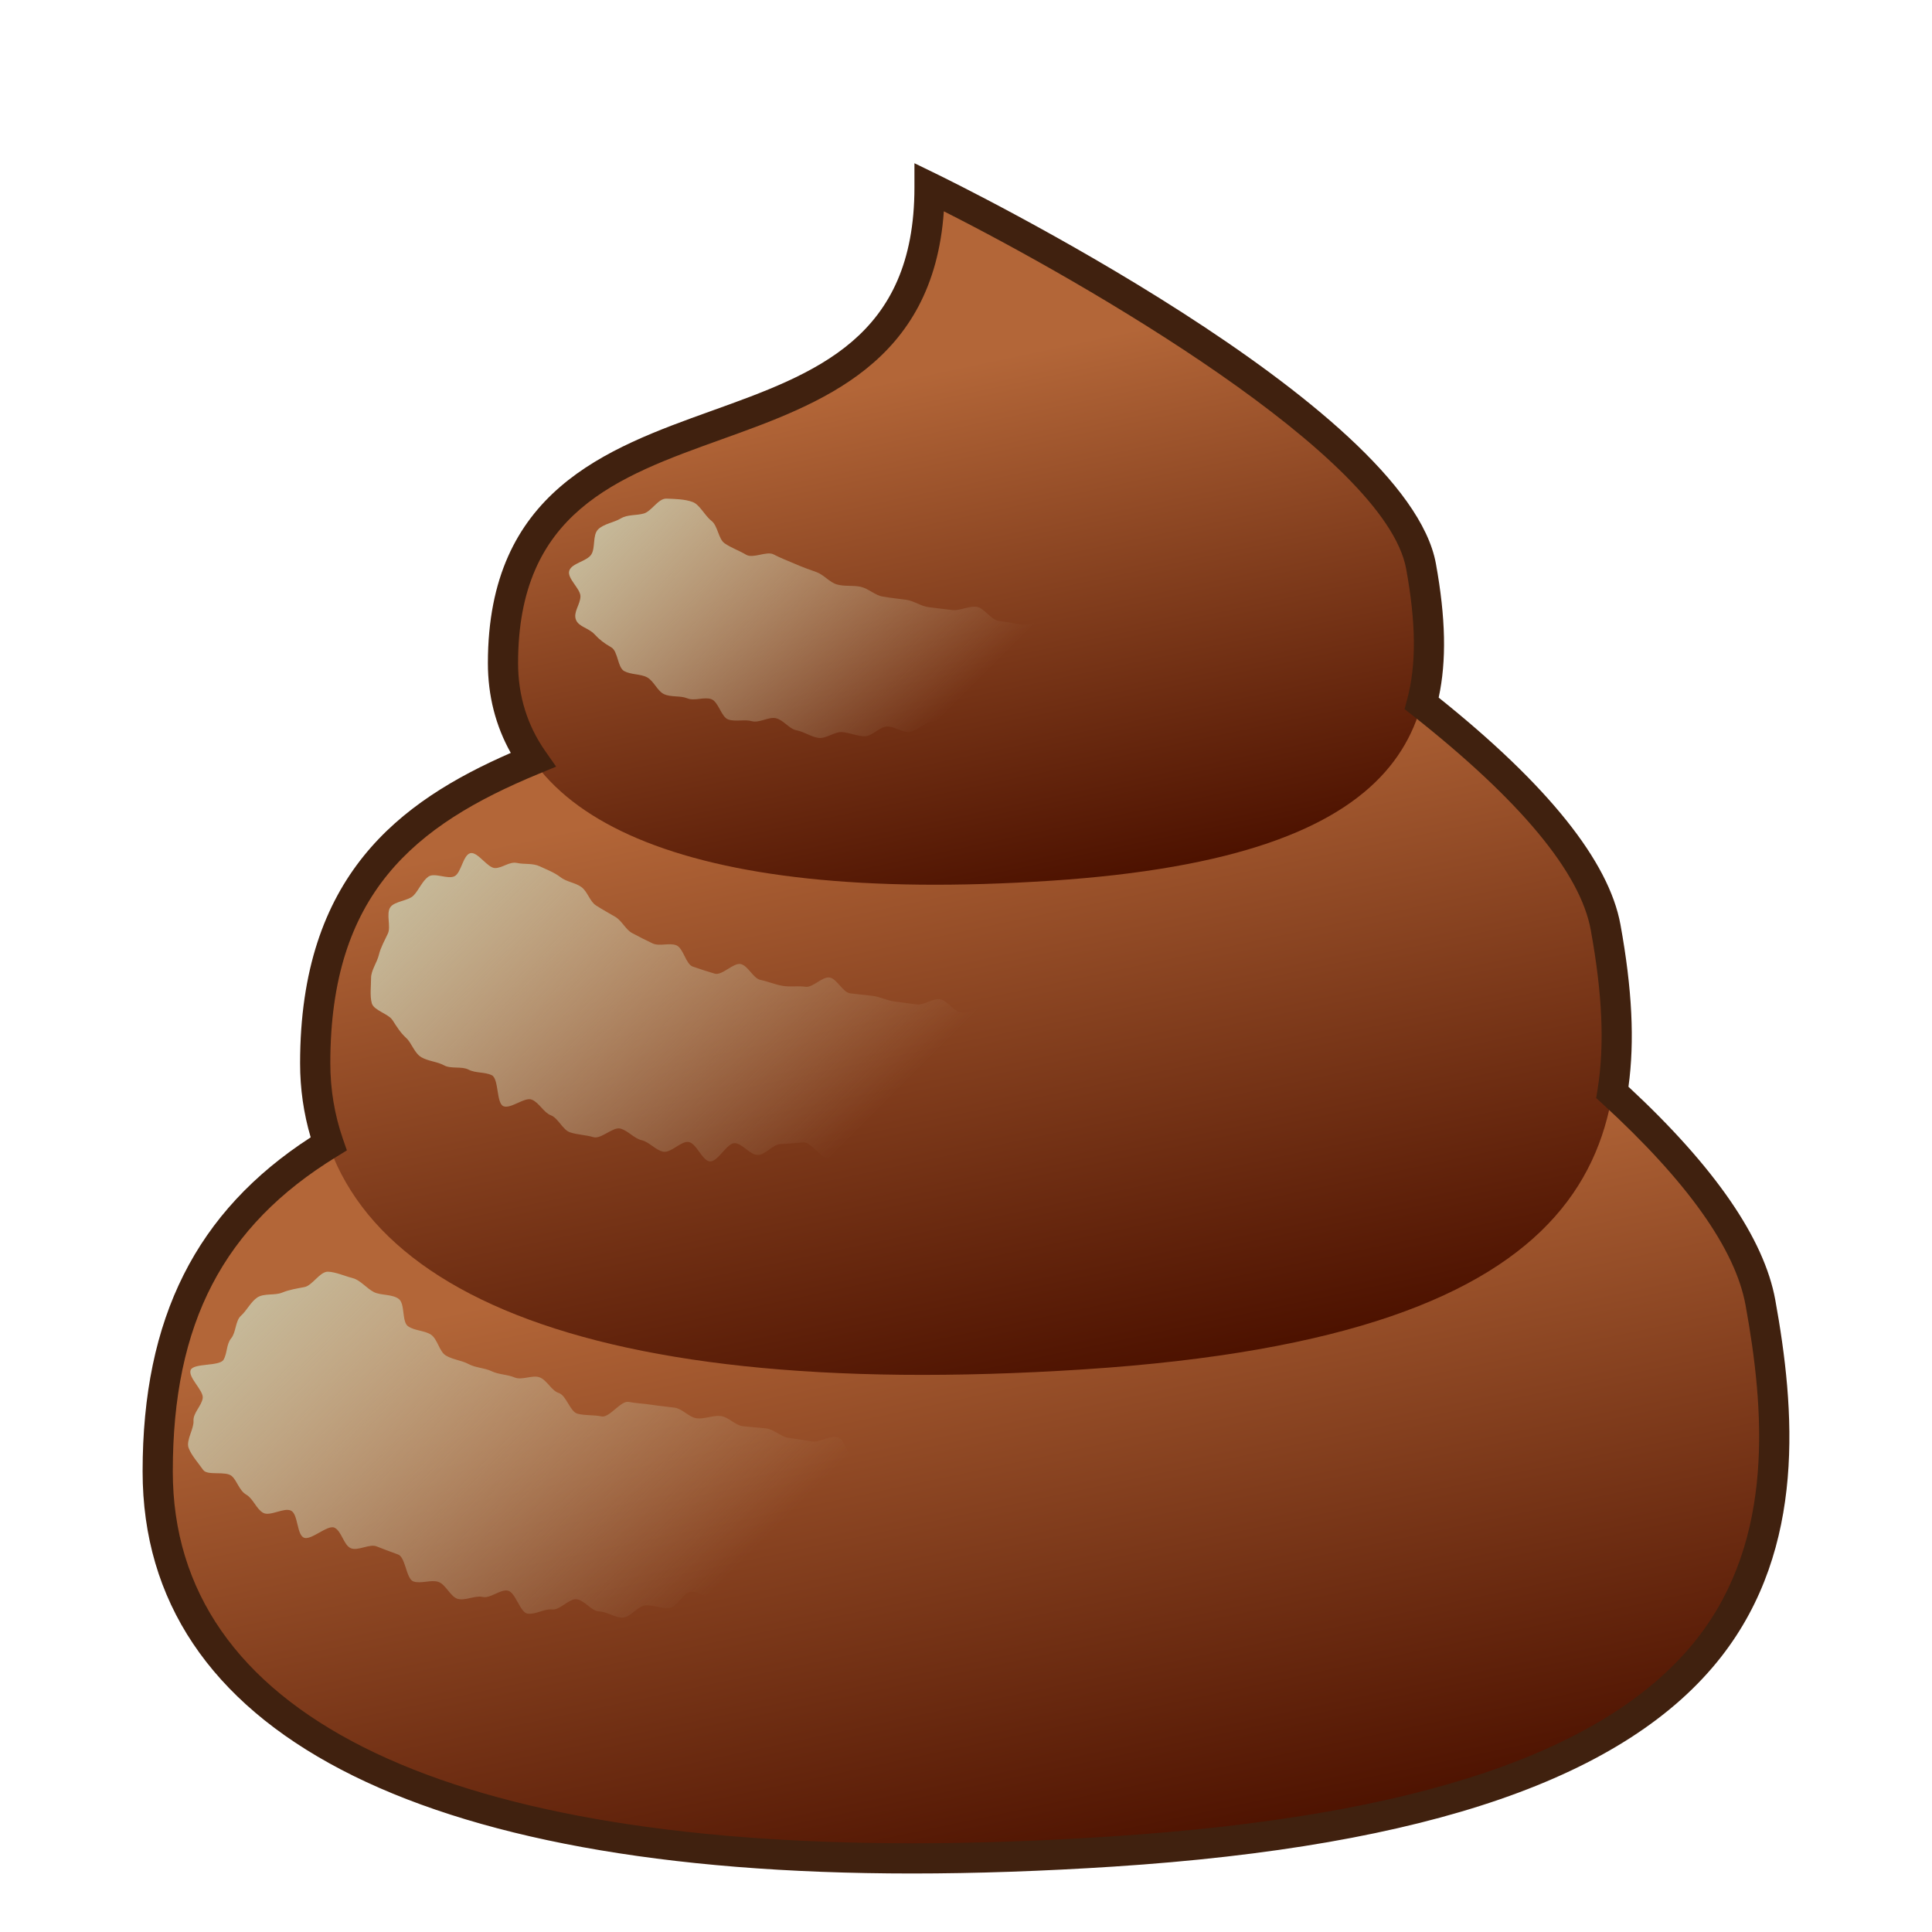 <?xml version="1.0" encoding="UTF-8" standalone="no"?>
<!-- Generated by phantom_svg. -->

<svg
   xmlns:dc="http://purl.org/dc/elements/1.1/"
   xmlns:cc="http://creativecommons.org/ns#"
   xmlns:rdf="http://www.w3.org/1999/02/22-rdf-syntax-ns#"
   xmlns:svg="http://www.w3.org/2000/svg"
   xmlns="http://www.w3.org/2000/svg"
   xmlns:sodipodi="http://sodipodi.sourceforge.net/DTD/sodipodi-0.dtd"
   xmlns:inkscape="http://www.inkscape.org/namespaces/inkscape"
   width="64px"
   height="64px"
   viewBox="0 0 64 64"
   preserveAspectRatio="none"
   version="1.1"
   id="svg2"
   inkscape:version="0.48.5 r10040"
   sodipodi:docname="shit.svg">
  <defs
     id="defs82" />
  <sodipodi:namedview
     pagecolor="#ffffff"
     bordercolor="#666666"
     borderopacity="1"
     objecttolerance="10"
     gridtolerance="10"
     guidetolerance="10"
     inkscape:pageopacity="0"
     inkscape:pageshadow="2"
     inkscape:window-width="1920"
     inkscape:window-height="1026"
     id="namedview80"
     showgrid="false"
     inkscape:zoom="5.2149125"
     inkscape:cx="51.615056"
     inkscape:cy="29.904118"
     inkscape:window-x="0"
     inkscape:window-y="26"
     inkscape:window-maximized="1"
     inkscape:current-layer="g54" />
  <linearGradient
     id="SVGID_1_"
     gradientUnits="userSpaceOnUse"
     x1="26.616"
     y1="22.116"
     x2="35.104"
     y2="62.281">
    <stop
       offset="0.45"
       style="stop-color:#B36638"
       id="stop5" />
    <stop
       offset="1"
       style="stop-color:#4D1200"
       id="stop7" />
  </linearGradient>
  <path
     style="fill:url(#SVGID_1_);"
     d="M29.893,21.231c0,0,26.814,13.056,28.423,21.916  c1.609,8.86,0,16.787-21.451,18.186C15.413,62.732,5.224,57.603,5.224,48.743  C5.224,30.091,29.893,39.883,29.893,21.231z"
     id="path9" />
  <linearGradient
     id="SVGID_2_"
     gradientUnits="userSpaceOnUse"
     x1="27.665"
     y1="13.785"
     x2="34.499"
     y2="46.124">
    <stop
       offset="0.35"
       style="stop-color:#B36638"
       id="stop12" />
    <stop
       offset="1"
       style="stop-color:#4D1200"
       id="stop14" />
  </linearGradient>
  <path
     style="fill:url(#SVGID_2_);"
     d="M30.304,13.073c0,0,21.589,10.512,22.885,17.646  s0,13.516-17.271,14.642C18.645,46.487,10.442,42.357,10.442,35.223  C10.442,20.206,30.304,28.09,30.304,13.073z"
     id="path16" />
  <linearGradient
     id="SVGID_3_"
     gradientUnits="userSpaceOnUse"
     x1="28.916"
     y1="6.713"
     x2="33.778"
     y2="29.721">
    <stop
       offset="0.25"
       style="stop-color:#B36638"
       id="stop19" />
    <stop
       offset="1"
       style="stop-color:#4D1200"
       id="stop21" />
  </linearGradient>
  <path
     style="fill:url(#SVGID_3_);"
     d="M30.793,6.206c0,0,15.36,7.479,16.281,12.554  c0.922,5.075,0,9.616-12.288,10.417s-18.124-2.137-18.124-7.212  C16.662,11.281,30.793,16.891,30.793,6.206z"
     id="path23" />
  <linearGradient
     id="SVGID_4_"
     gradientUnits="userSpaceOnUse"
     x1="15.739"
     y1="27.416"
     x2="29.448"
     y2="39.161"
     gradientTransform="matrix(0.997 0.077 -0.077 0.997 2.454 -1.609)">
    <stop
       offset="0"
       style="stop-color:#C6B999"
       id="stop26" />
    <stop
       offset="0.897"
       style="stop-color:#C6B999;stop-opacity:0"
       id="stop28" />
  </linearGradient>
  <path
     style="fill:url(#SVGID_4_);"
     d="M18.568,29.059c0.203,0.156,0.488,0.18,0.687,0.322  c0.208,0.148,0.28,0.477,0.484,0.61c0.214,0.139,0.433,0.257,0.643,0.381  c0.22,0.129,0.344,0.424,0.56,0.538c0.225,0.119,0.453,0.238,0.674,0.341  c0.23,0.107,0.562-0.029,0.789,0.063c0.235,0.095,0.31,0.624,0.543,0.705  c0.239,0.083,0.493,0.166,0.73,0.235c0.242,0.071,0.624-0.376,0.864-0.317  c0.245,0.059,0.409,0.476,0.652,0.525c0.246,0.049,0.488,0.156,0.733,0.196  c0.246,0.041,0.511-0.005,0.757,0.03c0.246,0.034,0.545-0.337,0.792-0.307  c0.246,0.03,0.441,0.497,0.689,0.525c0.244,0.027,0.489,0.056,0.736,0.083  c0.245,0.027,0.477,0.155,0.725,0.185c0.245,0.029,0.487,0.067,0.736,0.1  c0.246,0.033,0.53-0.209,0.78-0.17c0.245,0.038,0.435,0.386,0.684,0.431  c0.294,0.054,0.62-0.252,0.815-0.142c0.259,0.146,0.318,0.405,0.409,0.625  c0.094,0.227,0.433,0.508,0.359,0.783c-0.06,0.223-0.354,0.431-0.519,0.668  c-0.135,0.194-0.539,0.164-0.742,0.358c-0.175,0.167-0.123,0.618-0.346,0.779  c-0.199,0.144-0.317,0.487-0.553,0.621c-0.216,0.122-0.714-0.275-0.96-0.164  c-0.227,0.103-0.332,0.519-0.584,0.61c-0.236,0.085-0.425,0.396-0.681,0.468  c-0.242,0.068-0.584-0.19-0.844-0.135c-0.247,0.052-0.47,0.314-0.732,0.353  c-0.25,0.037-0.575-0.54-0.839-0.516c-0.252,0.023-0.49,0.044-0.754,0.054  c-0.253,0.01-0.497,0.364-0.762,0.361c-0.254-0.003-0.489-0.374-0.753-0.39  c-0.254-0.015-0.565,0.634-0.828,0.606c-0.253-0.027-0.441-0.605-0.702-0.644  c-0.251-0.038-0.581,0.371-0.84,0.321c-0.25-0.048-0.46-0.321-0.717-0.381  c-0.249-0.058-0.446-0.315-0.701-0.384c-0.247-0.067-0.643,0.362-0.896,0.284  c-0.244-0.076-0.529-0.076-0.778-0.162c-0.241-0.084-0.385-0.469-0.631-0.563  c-0.239-0.092-0.386-0.417-0.629-0.518c-0.236-0.099-0.706,0.324-0.946,0.215  c-0.234-0.106-0.144-0.909-0.381-1.024c-0.23-0.112-0.538-0.064-0.771-0.186  c-0.228-0.119-0.578-0.014-0.81-0.141c-0.225-0.125-0.523-0.135-0.751-0.268  c-0.233-0.136-0.323-0.474-0.498-0.633c-0.197-0.179-0.325-0.39-0.455-0.592  c-0.141-0.219-0.621-0.325-0.689-0.561c-0.07-0.243-0.024-0.589-0.025-0.841  c-0.001-0.249,0.202-0.521,0.26-0.769c0.057-0.241,0.192-0.474,0.299-0.706  c0.104-0.226-0.066-0.656,0.078-0.866c0.142-0.206,0.595-0.209,0.771-0.391  c0.175-0.181,0.283-0.471,0.486-0.621c0.204-0.15,0.642,0.095,0.868-0.015  c0.227-0.111,0.282-0.702,0.525-0.765c0.243-0.063,0.573,0.5,0.826,0.493  c0.248-0.006,0.472-0.224,0.724-0.169c0.238,0.053,0.52-0.001,0.755,0.113  C18.099,28.802,18.358,28.896,18.568,29.059z"
     id="path30" />
  <linearGradient
     id="SVGID_5_"
     gradientUnits="userSpaceOnUse"
     x1="20.613"
     y1="15.613"
     x2="31.151"
     y2="24.641"
     gradientTransform="matrix(0.997 0.077 -0.077 0.997 2.454 -1.609)">
    <stop
       offset="0"
       style="stop-color:#C6B999"
       id="stop33" />
    <stop
       offset="0.897"
       style="stop-color:#C6B999;stop-opacity:0"
       id="stop35" />
  </linearGradient>
  <path
     style="fill:url(#SVGID_5_);"
     d="M23.567,17.252c0.214,0.165,0.228,0.601,0.437,0.746  c0.222,0.154,0.493,0.245,0.71,0.377c0.231,0.14,0.683-0.129,0.909-0.011  c0.239,0.125,0.47,0.209,0.705,0.312c0.246,0.108,0.475,0.189,0.717,0.275  c0.251,0.09,0.433,0.34,0.681,0.41c0.255,0.073,0.529,0.021,0.783,0.077  c0.258,0.057,0.475,0.281,0.731,0.324c0.258,0.044,0.517,0.071,0.776,0.106  c0.258,0.035,0.499,0.218,0.759,0.248c0.256,0.03,0.514,0.063,0.773,0.092  c0.257,0.029,0.538-0.139,0.8-0.107c0.257,0.032,0.467,0.426,0.73,0.464  c0.256,0.038,0.505,0.08,0.768,0.127c0.298,0.054,0.655-0.23,0.822-0.104  c0.222,0.167,0.092,0.491,0.097,0.743c0.004,0.218-0.088,0.347-0.237,0.595  c-0.115,0.191-0.193,0.39-0.394,0.582c-0.167,0.16-0.167,0.562-0.391,0.714  c-0.195,0.132-0.584-0.035-0.821,0.085c-0.212,0.107-0.424,0.2-0.668,0.293  c-0.224,0.085-0.467,0.084-0.717,0.154c-0.232,0.065-0.456,0.113-0.71,0.163  c-0.238,0.047-0.44,0.297-0.696,0.328c-0.241,0.029-0.5-0.191-0.757-0.178  c-0.243,0.012-0.48,0.327-0.737,0.324c-0.244-0.003-0.489-0.121-0.745-0.139  c-0.244-0.018-0.523,0.224-0.777,0.192c-0.243-0.031-0.476-0.206-0.729-0.252  c-0.242-0.044-0.432-0.342-0.682-0.4c-0.239-0.056-0.553,0.167-0.799,0.098  c-0.236-0.067-0.534,0.025-0.778-0.055c-0.234-0.077-0.323-0.585-0.562-0.674  c-0.23-0.086-0.56,0.071-0.796-0.028c-0.228-0.095-0.538-0.03-0.771-0.138  c-0.224-0.104-0.343-0.447-0.571-0.562c-0.221-0.112-0.526-0.08-0.751-0.203  c-0.218-0.119-0.203-0.654-0.424-0.784c-0.252-0.147-0.393-0.256-0.559-0.436  c-0.192-0.208-0.525-0.245-0.615-0.482c-0.095-0.252,0.145-0.503,0.15-0.769  c0.005-0.261-0.455-0.6-0.369-0.857c0.083-0.247,0.582-0.307,0.728-0.533  c0.143-0.221,0.036-0.647,0.228-0.834c0.191-0.186,0.519-0.223,0.746-0.359  c0.229-0.138,0.511-0.093,0.765-0.165c0.255-0.071,0.48-0.503,0.749-0.493  c0.257,0.01,0.615,0.013,0.873,0.113C23.182,16.719,23.342,17.078,23.567,17.252z"
     id="path37" />
  <linearGradient
     id="SVGID_6_"
     gradientUnits="userSpaceOnUse"
     x1="11.116"
     y1="42.063"
     x2="25.977"
     y2="54.795"
     gradientTransform="matrix(0.997 0.077 -0.077 0.997 2.454 -1.609)">
    <stop
       offset="0"
       style="stop-color:#C6B999"
       id="stop40" />
    <stop
       offset="0.897"
       style="stop-color:#C6B999;stop-opacity:0"
       id="stop42" />
  </linearGradient>
  <path
     style="fill:url(#SVGID_6_);"
     d="M13.212,43.031c0.211,0.163,0.095,0.752,0.302,0.9  c0.217,0.155,0.547,0.14,0.76,0.28c0.222,0.146,0.277,0.562,0.496,0.693  c0.228,0.136,0.527,0.161,0.751,0.282c0.234,0.126,0.532,0.126,0.763,0.237  c0.238,0.114,0.526,0.107,0.762,0.207c0.243,0.103,0.588-0.092,0.828-0.004  c0.247,0.091,0.391,0.442,0.636,0.519c0.251,0.078,0.372,0.621,0.621,0.686  c0.254,0.067,0.544,0.035,0.797,0.09c0.255,0.056,0.638-0.528,0.893-0.481  c0.256,0.047,0.508,0.055,0.764,0.095c0.257,0.04,0.507,0.062,0.764,0.096  c0.256,0.034,0.478,0.322,0.735,0.353c0.256,0.03,0.531-0.105,0.79-0.076  c0.254,0.028,0.482,0.309,0.739,0.338c0.255,0.029,0.514,0.042,0.772,0.073  c0.256,0.031,0.485,0.278,0.744,0.313c0.256,0.035,0.51,0.079,0.771,0.119  c0.255,0.04,0.559-0.194,0.819-0.147c0.29,0.053,0.332,0.603,0.534,0.706  c0.263,0.134,0.287,0.155,0.406,0.356c0.131,0.22,0.7,0.287,0.667,0.56  c-0.028,0.23-0.49,0.341-0.629,0.591c-0.114,0.206-0.286,0.329-0.472,0.539  c-0.16,0.18-0.254,0.4-0.465,0.576c-0.188,0.157-0.131,0.669-0.358,0.819  c-0.206,0.136-0.676-0.148-0.913-0.021c-0.22,0.117-0.435,0.22-0.681,0.326  c-0.229,0.1-0.49,0.083-0.742,0.172c-0.237,0.083-0.463,0.147-0.719,0.219  c-0.242,0.068-0.407,0.425-0.666,0.481c-0.246,0.054-0.551-0.237-0.812-0.196  c-0.249,0.04-0.438,0.508-0.701,0.536c-0.251,0.027-0.519-0.104-0.782-0.089  c-0.253,0.014-0.502,0.403-0.765,0.406c-0.253,0.002-0.516-0.196-0.779-0.205  c-0.253-0.009-0.486-0.382-0.748-0.403c-0.253-0.02-0.547,0.37-0.808,0.339  c-0.252-0.03-0.551,0.178-0.811,0.138c-0.251-0.04-0.396-0.713-0.654-0.763  c-0.249-0.049-0.578,0.269-0.833,0.21c-0.248-0.058-0.57,0.132-0.823,0.064  c-0.246-0.066-0.4-0.49-0.652-0.566c-0.244-0.074-0.568,0.074-0.817-0.011  c-0.242-0.082-0.259-0.8-0.506-0.892c-0.239-0.089-0.472-0.172-0.715-0.27  c-0.236-0.095-0.617,0.163-0.857,0.059c-0.234-0.102-0.302-0.568-0.539-0.679  c-0.232-0.108-0.785,0.445-1.02,0.328c-0.228-0.113-0.184-0.768-0.415-0.89  c-0.228-0.12-0.695,0.199-0.926,0.071c-0.225-0.125-0.331-0.469-0.559-0.602  c-0.239-0.14-0.298-0.453-0.481-0.616c-0.205-0.181-0.807-0.002-0.948-0.204  c-0.153-0.22-0.401-0.496-0.484-0.735c-0.086-0.247,0.183-0.633,0.164-0.891  c-0.018-0.256,0.263-0.489,0.305-0.748c0.041-0.252-0.492-0.687-0.4-0.933  c0.09-0.239,0.958-0.117,1.09-0.343c0.13-0.222,0.088-0.509,0.254-0.711  c0.164-0.2,0.133-0.576,0.326-0.749c0.193-0.173,0.328-0.467,0.545-0.606  c0.219-0.141,0.577-0.058,0.815-0.157c0.24-0.1,0.494-0.135,0.747-0.186  c0.253-0.051,0.508-0.512,0.769-0.507c0.254,0.005,0.572,0.15,0.829,0.215  c0.243,0.061,0.458,0.34,0.698,0.461C12.609,42.916,12.996,42.865,13.212,43.031z"
     id="path44" />
  <g
     id="g46"
     transform="translate(-32.791,0)">
    <path
       style="fill:#b2b2b3"
       d="m 17.901,6.713 c -0.266,0 -0.487,-0.21 -0.499,-0.479 -0.012,-0.276 0.202,-0.509 0.478,-0.521 0.342,-0.015 0.537,-0.006 0.537,-0.006 0.275,0.012 0.489,0.245 0.478,0.52 -0.011,0.275 -0.222,0.499 -0.519,0.479 -0.01,0 -0.174,-0.006 -0.454,0.006 -0.007,4.882e-4 -0.015,4.882e-4 -0.022,4.882e-4 z"
       id="path48"
       inkscape:connector-curvature="0" />
    <path
       style="fill:#b2b2b3"
       d="m 3.541,26.132 c -0.015,0 -0.031,-4.88e-4 -0.046,-0.002 -0.275,-0.025 -0.477,-0.269 -0.452,-0.544 0.034,-0.365 0.075,-0.717 0.125,-1.056 0.04,-0.273 0.294,-0.465 0.567,-0.422 0.273,0.04 0.462,0.294 0.422,0.567 -0.047,0.322 -0.086,0.657 -0.118,1.003 -0.024,0.259 -0.242,0.454 -0.498,0.454 z m 4.751,-2.325 c -0.036,0 -0.073,-0.004 -0.11,-0.012 C 7.779,23.706 7.405,23.555 7.07,23.347 6.835,23.202 6.763,22.894 6.908,22.659 c 0.146,-0.235 0.453,-0.307 0.688,-0.162 0.24,0.149 0.51,0.257 0.804,0.323 0.269,0.06 0.439,0.328 0.378,0.597 -0.052,0.232 -0.258,0.391 -0.487,0.391 z m 3.013,-0.489 c -0.179,0 -0.351,-0.096 -0.441,-0.264 -0.13,-0.244 -0.039,-0.546 0.205,-0.677 0.279,-0.149 0.538,-0.325 0.767,-0.522 0.208,-0.181 0.525,-0.157 0.705,0.053 0.18,0.209 0.157,0.525 -0.053,0.705 -0.285,0.245 -0.604,0.462 -0.947,0.646 -0.075,0.04 -0.156,0.059 -0.235,0.059 z M 4.416,22.089 c -0.059,0 -0.118,-0.01 -0.176,-0.032 -0.259,-0.097 -0.389,-0.386 -0.292,-0.644 0.133,-0.353 0.275,-0.684 0.425,-0.995 0.12,-0.248 0.42,-0.352 0.667,-0.233 0.249,0.12 0.353,0.419 0.233,0.667 -0.138,0.286 -0.268,0.589 -0.389,0.912 -0.076,0.201 -0.266,0.324 -0.468,0.324 z m 1.388,-1.264 c -0.243,0 -0.456,-0.177 -0.494,-0.424 -0.053,-0.345 -0.081,-0.718 -0.083,-1.108 -9.766e-4,-0.276 0.222,-0.501 0.498,-0.502 4.883e-4,0 0.001,0 0.002,0 0.275,0 0.499,0.223 0.5,0.498 0.001,0.341 0.025,0.664 0.071,0.96 0.042,0.273 -0.145,0.528 -0.418,0.57 -0.026,0.004 -0.051,0.006 -0.077,0.006 z m 7.753,-0.791 c -0.011,0 -0.022,-4.88e-4 -0.034,-9.77e-4 -0.275,-0.019 -0.484,-0.257 -0.465,-0.533 l 0.006,-0.164 c 0,-0.229 -0.036,-0.456 -0.106,-0.671 -0.086,-0.263 0.058,-0.545 0.32,-0.63 0.267,-0.087 0.545,0.058 0.63,0.32 0.104,0.316 0.156,0.648 0.156,0.986 -4.88e-4,0.077 -0.003,0.151 -0.008,0.227 -0.018,0.264 -0.238,0.466 -0.499,0.466 z M 6.608,18.604 c -0.13,0 -0.259,-0.05 -0.357,-0.15 -0.193,-0.198 -0.19,-0.514 0.007,-0.708 0.266,-0.26 0.548,-0.501 0.84,-0.718 0.222,-0.165 0.535,-0.118 0.7,0.103 0.165,0.222 0.119,0.535 -0.103,0.7 -0.256,0.19 -0.503,0.402 -0.736,0.63 -0.098,0.095 -0.224,0.143 -0.35,0.143 z m 4.644,-1.677 c -0.058,0 -0.118,-0.01 -0.175,-0.032 -0.246,-0.092 -0.481,-0.148 -0.662,-0.158 -0.283,0.026 -0.585,-0.19 -0.604,-0.466 -0.018,-0.275 0.119,-0.512 0.395,-0.53 0.057,-0.003 0.11,-0.005 0.159,-0.005 0.01,0 0.097,0.002 0.107,0.003 0.28,0.015 0.611,0.091 0.955,0.22 0.259,0.097 0.39,0.385 0.293,0.644 -0.075,0.201 -0.266,0.325 -0.468,0.325 z M 6.163,16.714 c -0.042,0 -0.084,-0.005 -0.126,-0.016 -0.268,-0.069 -0.428,-0.342 -0.358,-0.609 0.062,-0.237 0.128,-0.48 0.202,-0.73 l 0.089,-0.292 c 0.082,-0.265 0.362,-0.412 0.626,-0.328 0.264,0.082 0.411,0.363 0.328,0.626 l -0.084,0.277 c -0.071,0.239 -0.135,0.472 -0.193,0.698 -0.058,0.225 -0.261,0.375 -0.483,0.375 z m 1.514,-3.853 c -0.084,0 -0.169,-0.021 -0.247,-0.065 -0.24,-0.137 -0.324,-0.442 -0.187,-0.682 0.183,-0.321 0.374,-0.625 0.571,-0.915 0.155,-0.229 0.467,-0.286 0.695,-0.131 0.228,0.156 0.287,0.467 0.131,0.695 -0.183,0.268 -0.359,0.55 -0.528,0.846 -0.092,0.162 -0.261,0.252 -0.435,0.252 z M 10.295,9.666 c -0.141,0 -0.281,-0.059 -0.38,-0.175 C 9.735,9.281 9.76,8.965 9.97,8.786 10.25,8.545 10.535,8.324 10.823,8.119 11.047,7.96 11.359,8.011 11.52,8.236 11.68,8.461 11.628,8.773 11.403,8.934 11.14,9.122 10.878,9.325 10.62,9.545 c -0.094,0.081 -0.21,0.12 -0.325,0.12 z m 3.561,-2.099 c -0.201,0 -0.391,-0.123 -0.467,-0.322 -0.098,-0.258 0.031,-0.547 0.289,-0.646 0.349,-0.133 0.691,-0.247 1.021,-0.344 0.268,-0.077 0.543,0.074 0.621,0.339 0.078,0.265 -0.074,0.542 -0.339,0.621 -0.306,0.089 -0.623,0.195 -0.946,0.318 -0.059,0.022 -0.119,0.033 -0.178,0.033 z"
       id="path50"
       inkscape:connector-curvature="0" />
    <path
       style="fill:#b2b2b3"
       d="m 3.5,29.809 c -0.263,0 -0.483,-0.205 -0.499,-0.471 l -0.025,-0.507 c -0.012,-0.276 0.203,-0.509 0.479,-0.521 0.279,-0.015 0.509,0.203 0.521,0.479 l 0.024,0.492 c 0.016,0.276 -0.194,0.512 -0.47,0.528 -0.01,4.88e-4 -0.02,9.77e-4 -0.029,9.77e-4 z"
       id="path52"
       inkscape:connector-curvature="0" />
  </g>
  <g
     id="g54">
    <path
       style="fill:#ececed"
       d="m -9.003,10.875 c -6.328,-0.141 -0.245,-4.677 -0.245,-4.677 0,0 -5.874,-4.803 0.453,-4.661 6.328,0.141 -0.249,4.666 -0.249,4.666 0,0 6.368,4.814 0.04,4.672 z"
       id="path56"
       inkscape:connector-curvature="0" />
    <path
       style="fill:#b2b2b3"
       d="m -8.737,11.378 -0.277,-0.003 c -1.936,-0.043 -3.015,-0.497 -3.299,-1.387 -0.427,-1.338 1.326,-3.016 2.28,-3.807 -0.915,-0.831 -2.582,-2.575 -2.112,-3.891 0.302,-0.845 1.31,-1.255 3.083,-1.255 l 0.279,0.003 c 1.886,0.042 2.927,0.478 3.183,1.333 0.399,1.337 -1.556,3.042 -2.618,3.851 1.021,0.852 2.889,2.634 2.448,3.95 -0.272,0.812 -1.243,1.207 -2.966,1.207 z m -0.413,-4.625 c -1.081,0.853 -2.424,2.266 -2.211,2.931 0.048,0.151 0.362,0.646 2.369,0.691 l 0.255,0.003 c 1.358,0 1.933,-0.271 2.018,-0.524 0.193,-0.576 -1.07,-2.027 -2.431,-3.101 z m 0.087,-4.719 c -1.208,0 -2.008,0.221 -2.141,0.591 -0.235,0.658 1.041,2.125 2.079,3.023 1.412,-1.015 2.739,-2.411 2.566,-2.992 -0.083,-0.277 -0.717,-0.585 -2.247,-0.619 l -0.257,-0.003 z"
       id="path58"
       inkscape:connector-curvature="0" />
  </g>
  <g
     id="g60"
     transform="translate(-32.791,0)">
    <ellipse
       transform="matrix(0.022,-1,1,0.022,17.015,29.806)"
       style="fill:#3e3a39"
       cx="23.747"
       cy="6.203"
       rx="2.012"
       ry="3.333"
       id="ellipse62"
       d="m 25.759,6.203 c 0,1.841 -0.901,3.333 -2.012,3.333 -1.111,0 -2.012,-1.492 -2.012,-3.333 0,-1.841 0.901,-3.333 2.012,-3.333 1.111,0 2.012,1.492 2.012,3.333 z"
       sodipodi:cx="23.747046"
       sodipodi:cy="6.2032509"
       sodipodi:rx="2.0123596"
       sodipodi:ry="3.3333333" />
    <path
       style="fill:#b2b2b3"
       d="m 23.827,8.717 -0.136,-0.001 C 21.542,8.667 19.883,7.526 19.915,6.118 19.946,4.734 21.559,3.69 23.667,3.69 l 0.136,0.001 c 0.98,0.022 1.903,0.277 2.6,0.72 0.774,0.492 1.192,1.159 1.176,1.878 -0.031,1.384 -1.644,2.428 -3.752,2.428 z M 23.667,4.69 c -1.627,0 -2.737,0.75 -2.752,1.45 -0.016,0.715 1.129,1.538 2.799,1.575 l 0.114,0.001 c 1.627,0 2.737,-0.75 2.752,-1.45 C 26.59,5.787 26.138,5.427 25.867,5.255 25.33,4.915 24.57,4.709 23.781,4.691 l -0.114,-0.001 z"
       id="path64"
       inkscape:connector-curvature="0" />
  </g>
  <path
     style="fill:#40210F;"
     d="M30.21,62.062c-0.001,0-0.002,0-0.003,0  C13.774,62.061,4.724,57.331,4.724,48.743c0-5.081,1.771-8.608,5.568-11.067  c-0.233-0.788-0.351-1.61-0.351-2.452c0-6.209,3.286-8.67,6.979-10.283  c-0.503-0.898-0.758-1.896-0.758-2.975c0-5.694,3.93-7.105,7.396-8.351  c3.463-1.244,6.734-2.418,6.734-7.409V5.407l0.719,0.35  c0.637,0.31,15.599,7.65,16.555,12.914c0.326,1.796,0.356,3.218,0.092,4.438  c3.615,2.893,5.641,5.422,6.022,7.521c0.388,2.138,0.473,3.854,0.265,5.37  c2.858,2.655,4.494,5.029,4.863,7.059c0.653,3.602,1.041,8.198-1.789,11.822  c-3.123,3.999-9.705,6.273-20.123,6.952C34.562,61.984,32.312,62.062,30.21,62.062  z M31.266,7c-0.351,5.036-4.069,6.372-7.37,7.557  c-3.463,1.244-6.734,2.418-6.734,7.409c0,1.082,0.304,2.063,0.903,2.919  l0.358,0.511l-0.577,0.238c-4.144,1.709-6.904,3.994-6.904,9.589  c0,0.865,0.141,1.708,0.417,2.505l0.132,0.38l-0.343,0.211  c-3.751,2.297-5.424,5.512-5.424,10.424c0,7.943,8.695,12.317,24.483,12.318  c0.001,0,0.002,0,0.003,0c2.08,0,4.308-0.076,6.622-0.228  c10.116-0.659,16.462-2.809,19.399-6.569c2.585-3.311,2.209-7.633,1.593-11.028  c-0.337-1.855-1.935-4.104-4.75-6.681L52.875,36.373l0.044-0.267  c0.238-1.466,0.167-3.15-0.223-5.299c-0.345-1.9-2.333-4.293-5.909-7.114  l-0.259-0.204l0.085-0.318c0.308-1.144,0.297-2.517-0.031-4.322  C45.899,15.093,35.882,9.329,31.266,7z"
     id="path66" />
  <g
     id="g68" />
  <g
     id="g70" />
  <g
     id="g72" />
  <g
     id="g74" />
  <g
     id="g76" />
  <g
     id="g78" />
</svg>
